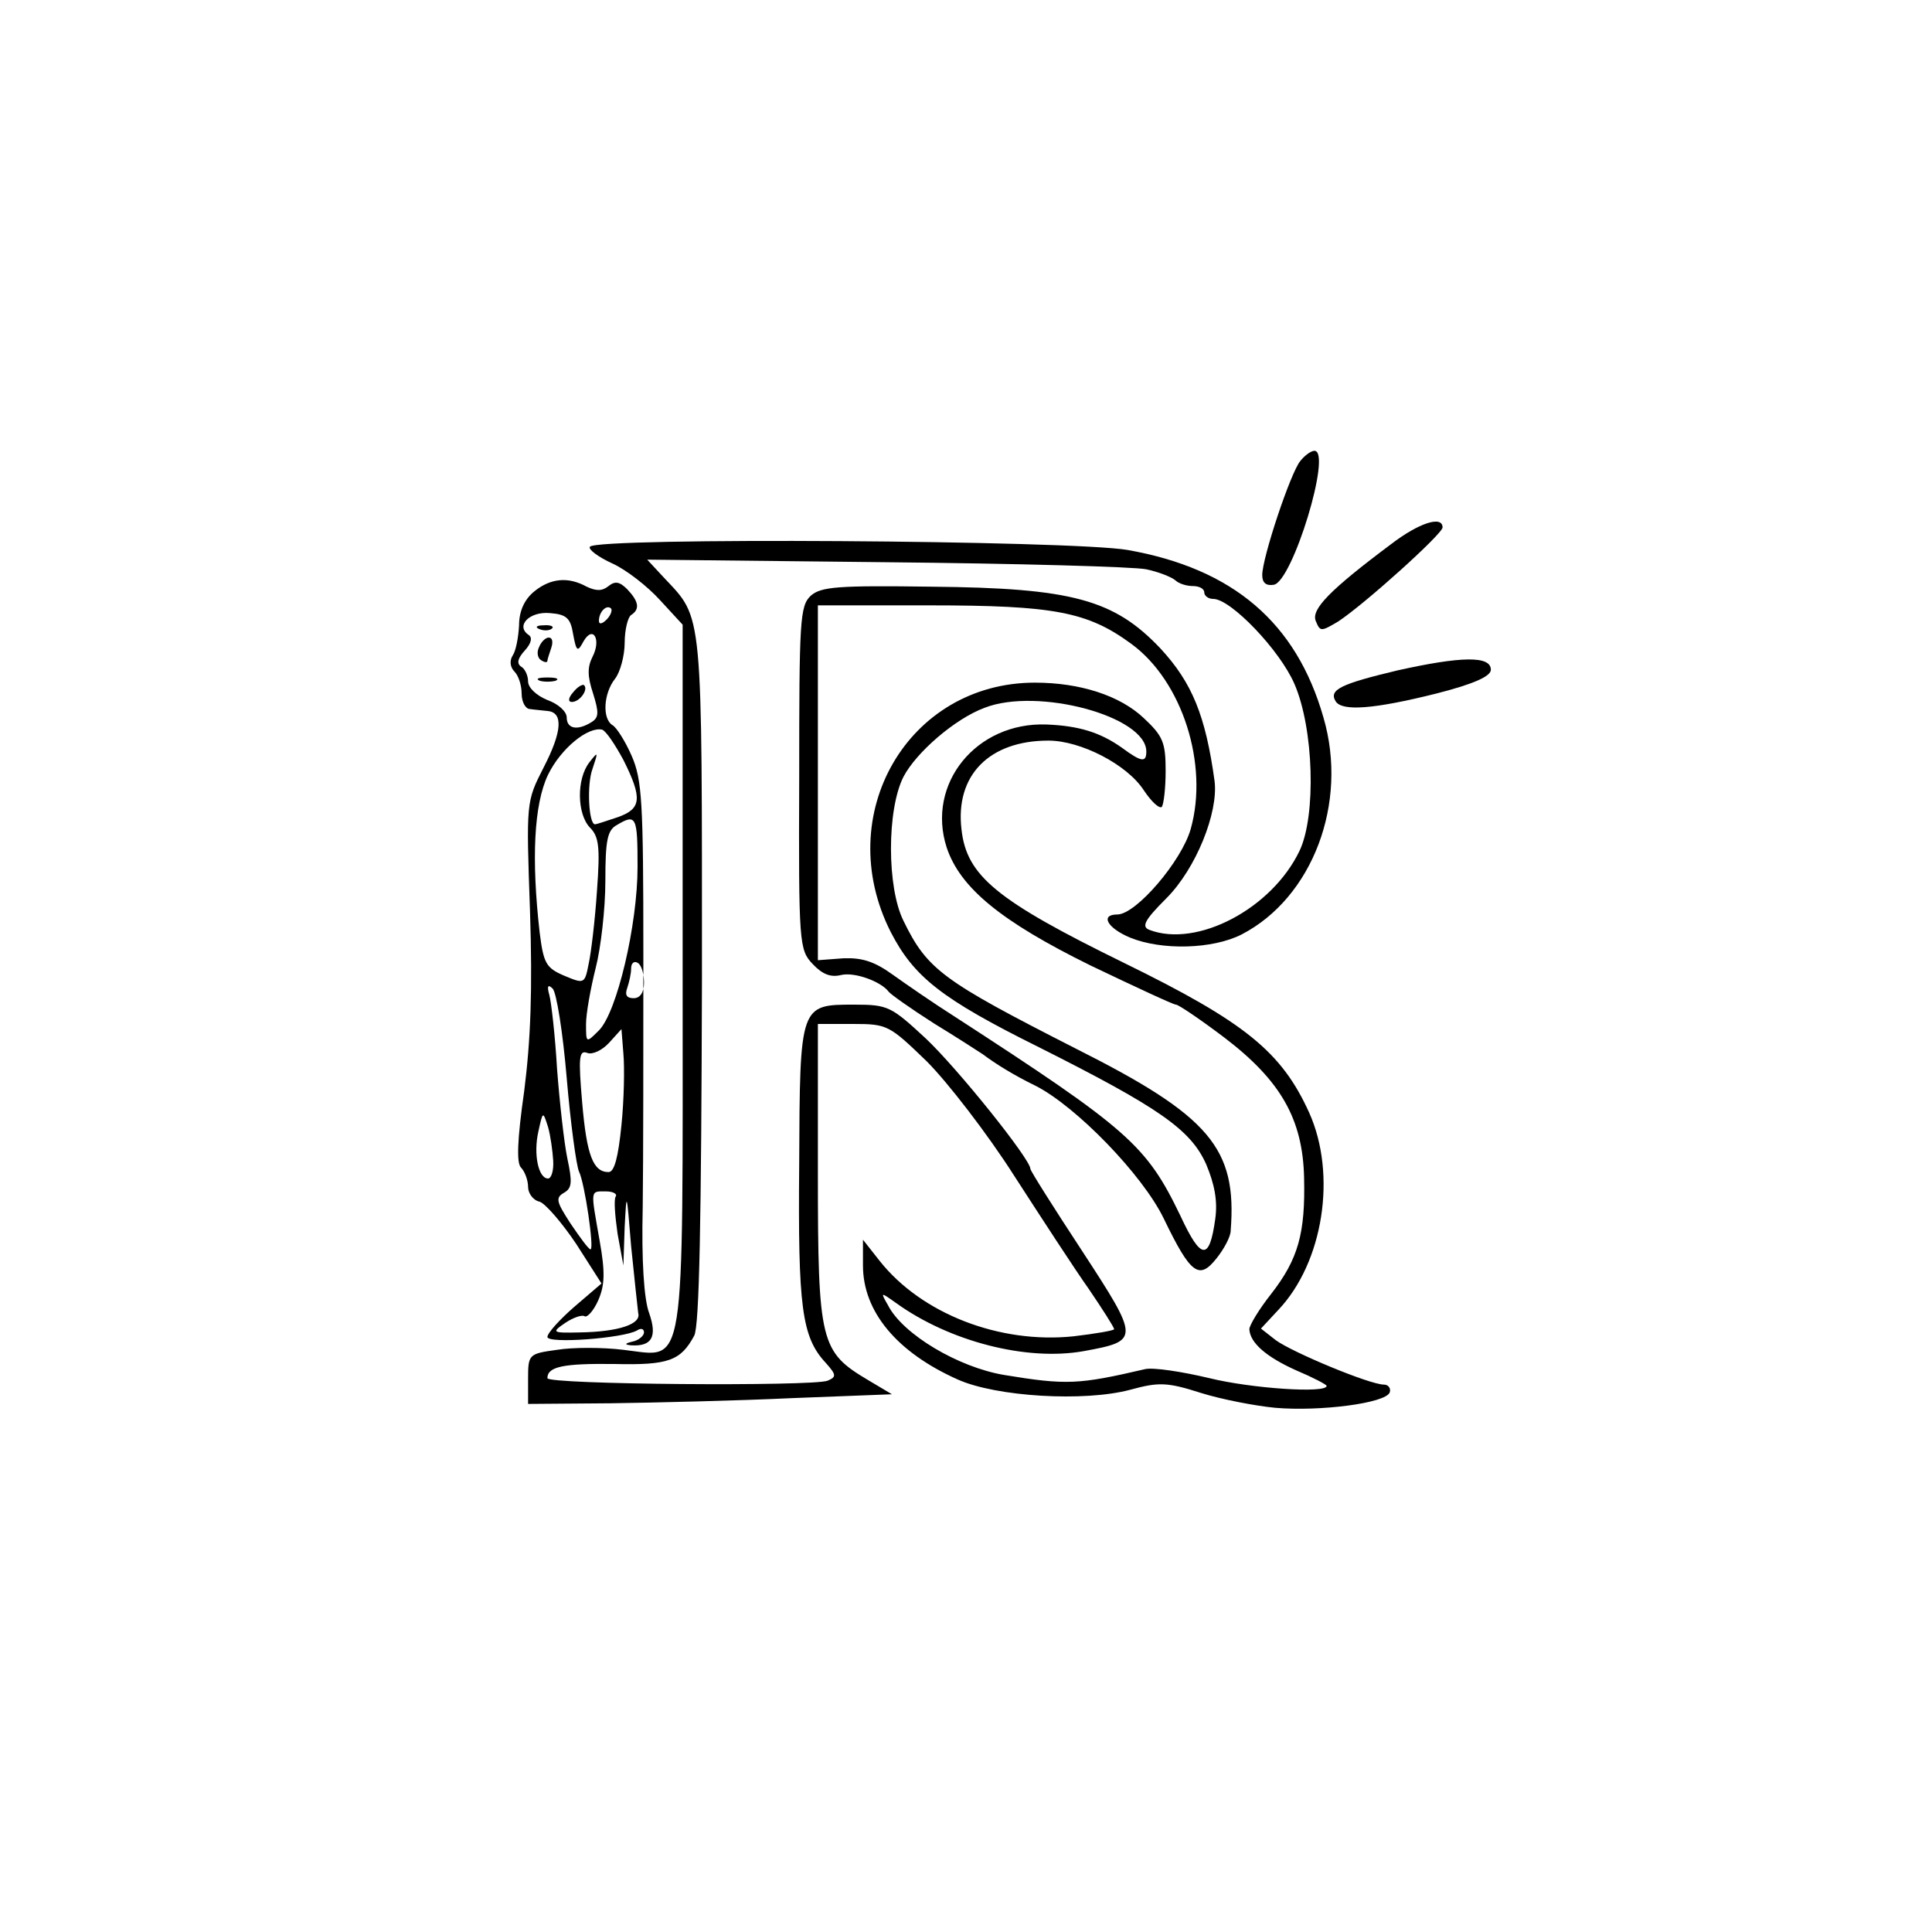  <svg version="1.0" xmlns="http://www.w3.org/2000/svg"  width="300pt" height="300pt" viewBox="0 0 300 300"  preserveAspectRatio="xMidYMid meet">  <g transform="translate(0,300) scale(0.1,-0.1)" fill="#000000" stroke="none"> <path d="M2019 2284 c-15 -18 -59 -150 -59 -177 0 -12 6 -17 18 -15 29 5 91 208 63 208 -5 0 -15 -7 -22 -16z"/> <path d="M2160 2155 c-95 -71 -124 -101 -117 -119 7 -17 8 -17 35 -1 41 27 162 136 162 146 0 19 -37 7 -80 -26z"/> <path d="M916 2151 c-3 -4 13 -16 35 -26 22 -10 55 -36 74 -57 l35 -38 0 -543 c0 -632 6 -594 -92 -583 -32 4 -79 4 -103 0 -44 -6 -45 -7 -45 -45 l0 -39 128 1 c70 1 197 4 282 8 l155 6 -37 22 c-74 44 -78 58 -78 321 l0 232 55 0 c53 0 56 -2 114 -58 32 -32 94 -112 136 -178 42 -65 94 -145 116 -176 21 -31 39 -59 39 -62 0 -2 -29 -7 -63 -11 -115 -12 -236 35 -301 117 l-26 33 0 -40 c0 -72 53 -135 147 -177 60 -27 197 -35 268 -16 44 12 57 12 110 -5 32 -10 84 -20 115 -23 69 -6 172 7 178 24 2 6 -2 12 -9 12 -22 0 -142 50 -168 69 l-23 18 27 29 c70 74 91 210 48 306 -43 95 -100 141 -288 233 -198 97 -244 135 -252 207 -10 84 43 138 135 138 50 0 122 -37 148 -77 12 -18 24 -29 28 -26 3 4 6 29 6 56 0 44 -4 54 -34 82 -37 35 -99 55 -169 55 -197 0 -316 -205 -224 -387 36 -70 79 -104 230 -179 187 -94 236 -128 260 -182 13 -31 18 -57 14 -85 -9 -65 -22 -64 -54 5 -53 110 -80 134 -353 311 -30 19 -72 48 -93 63 -29 21 -48 27 -77 26 l-40 -3 0 276 0 275 173 0 c194 0 246 -10 314 -60 79 -58 120 -187 92 -287 -14 -50 -85 -133 -114 -133 -27 0 -16 -21 20 -36 49 -20 128 -18 173 5 110 57 166 204 127 337 -42 147 -140 231 -304 260 -87 15 -826 20 -835 5z m864 -35 c19 -4 39 -12 45 -17 5 -5 17 -9 27 -9 10 0 18 -4 18 -10 0 -5 6 -10 14 -10 27 0 103 -79 126 -132 30 -69 34 -204 8 -259 -43 -90 -159 -151 -233 -123 -13 5 -8 15 26 49 46 46 81 133 75 182 -14 102 -35 153 -84 206 -72 76 -137 94 -356 96 -145 2 -171 0 -187 -14 -17 -16 -18 -38 -18 -283 -1 -258 0 -267 21 -289 15 -16 28 -21 44 -17 21 5 62 -10 74 -26 3 -4 34 -26 70 -49 36 -22 70 -44 76 -48 20 -15 49 -33 82 -49 63 -32 166 -138 199 -206 42 -87 55 -96 82 -62 12 15 22 34 22 43 10 128 -32 178 -241 283 -206 105 -230 122 -267 198 -26 52 -26 173 0 224 20 38 80 90 126 107 82 32 251 -13 251 -68 0 -17 -7 -17 -38 6 -34 24 -67 34 -117 36 -109 4 -187 -92 -155 -191 21 -63 85 -115 223 -183 69 -33 129 -61 133 -61 4 0 38 -23 75 -51 88 -67 122 -127 124 -218 2 -86 -9 -126 -51 -180 -19 -24 -34 -49 -34 -55 1 -21 26 -43 73 -64 26 -11 47 -22 47 -24 0 -12 -117 -4 -182 12 -42 10 -87 17 -100 14 -103 -24 -122 -25 -219 -9 -71 12 -157 63 -180 108 -12 21 -12 21 12 4 83 -60 203 -91 292 -75 87 16 87 18 -3 156 -44 67 -80 124 -80 127 0 15 -113 156 -163 203 -53 49 -58 52 -110 52 -85 0 -85 1 -86 -248 -2 -222 4 -268 41 -308 17 -19 17 -22 3 -28 -25 -9 -435 -6 -435 4 0 18 25 23 104 22 84 -2 103 5 124 44 8 15 11 178 12 553 0 581 2 559 -59 624 l-26 28 370 -4 c204 -2 386 -7 405 -11z"/> <path d="M830 2082 c-15 -12 -24 -30 -24 -53 -1 -19 -5 -40 -10 -47 -5 -8 -4 -18 3 -25 6 -6 11 -21 11 -34 0 -13 6 -24 13 -24 6 -1 19 -2 27 -3 25 -2 23 -32 -6 -88 -27 -53 -27 -53 -21 -223 4 -123 1 -200 -9 -279 -11 -77 -12 -112 -5 -119 6 -6 11 -20 11 -30 0 -10 8 -21 18 -23 9 -3 35 -33 57 -66 l39 -61 -42 -36 c-23 -20 -42 -41 -42 -47 0 -11 118 -2 139 10 6 4 11 3 11 -3 0 -5 -8 -12 -17 -14 -13 -3 -14 -5 -3 -6 32 -2 41 13 28 50 -8 21 -12 82 -10 164 1 72 1 249 1 395 0 235 -2 269 -18 306 -10 23 -24 45 -30 48 -16 10 -14 49 4 72 8 10 15 36 15 56 0 20 5 40 10 43 14 9 12 21 -6 40 -12 12 -19 13 -29 5 -10 -8 -19 -8 -34 -1 -29 16 -56 13 -81 -7z m112 -44 c-7 -7 -12 -8 -12 -2 0 14 12 26 19 19 2 -3 -1 -11 -7 -17z m-52 -23 c5 -27 7 -28 16 -11 15 26 28 3 14 -24 -8 -16 -8 -30 1 -57 9 -29 9 -37 -2 -44 -22 -14 -39 -11 -39 7 0 9 -13 21 -30 27 -17 7 -30 19 -30 29 0 9 -5 20 -11 23 -7 5 -5 13 6 25 10 11 12 20 6 24 -21 14 1 37 33 34 26 -2 32 -8 36 -33z m78 -195 c30 -60 28 -76 -9 -89 -18 -6 -33 -11 -35 -11 -10 0 -13 62 -4 86 9 27 9 28 -5 10 -20 -26 -19 -80 1 -101 14 -14 16 -30 11 -98 -3 -45 -9 -96 -13 -114 -6 -31 -7 -31 -38 -18 -28 12 -32 19 -38 67 -13 114 -9 199 13 245 20 41 62 75 84 70 6 -2 20 -23 33 -47z m22 -166 c0 -90 -32 -226 -60 -254 -20 -20 -20 -20 -20 10 0 16 7 55 15 87 8 31 15 92 15 135 0 63 3 79 18 87 30 18 32 13 32 -65z m10 -180 c0 -15 -6 -24 -16 -24 -11 0 -14 5 -10 16 3 9 6 22 6 30 0 9 5 12 10 9 6 -3 10 -17 10 -31z m-120 -148 c6 -71 15 -136 19 -145 9 -18 24 -121 18 -121 -3 0 -16 18 -31 40 -22 34 -24 40 -10 48 12 7 13 16 5 53 -5 24 -12 87 -16 139 -3 52 -9 104 -12 115 -4 14 -2 17 5 10 6 -5 16 -68 22 -139z m85 -73 c-5 -50 -11 -73 -20 -73 -24 0 -34 26 -41 108 -6 70 -5 82 8 77 8 -3 23 4 34 16 l19 21 3 -38 c2 -22 1 -72 -3 -111z m-106 -55 c1 -16 -3 -28 -8 -28 -15 0 -23 38 -15 73 7 32 7 32 15 7 4 -14 7 -37 8 -52z m97 -56 c-3 -5 -1 -30 3 -58 l9 -49 2 60 c3 57 3 55 10 -30 5 -49 10 -96 11 -104 5 -17 -30 -29 -91 -30 -43 -1 -44 0 -22 15 12 8 26 13 30 10 4 -2 14 9 21 25 10 23 11 43 2 93 -14 80 -15 76 10 76 11 0 18 -4 15 -8z"/> <path d="M838 2023 c7 -3 16 -2 19 1 4 3 -2 6 -13 5 -11 0 -14 -3 -6 -6z"/> <path d="M837 1995 c-4 -8 -2 -17 3 -20 6 -4 10 -4 10 -1 0 2 3 11 6 20 3 9 2 16 -4 16 -5 0 -12 -7 -15 -15z"/> <path d="M838 1943 c6 -2 18 -2 25 0 6 3 1 5 -13 5 -14 0 -19 -2 -12 -5z"/> <path d="M890 1925 c-8 -9 -8 -15 -2 -15 12 0 26 19 19 26 -2 2 -10 -2 -17 -11z"/> <path d="M2170 1959 c-88 -21 -107 -30 -96 -48 10 -16 60 -12 156 12 59 15 85 27 85 37 0 22 -46 21 -145 -1z"/> </g> </svg> 